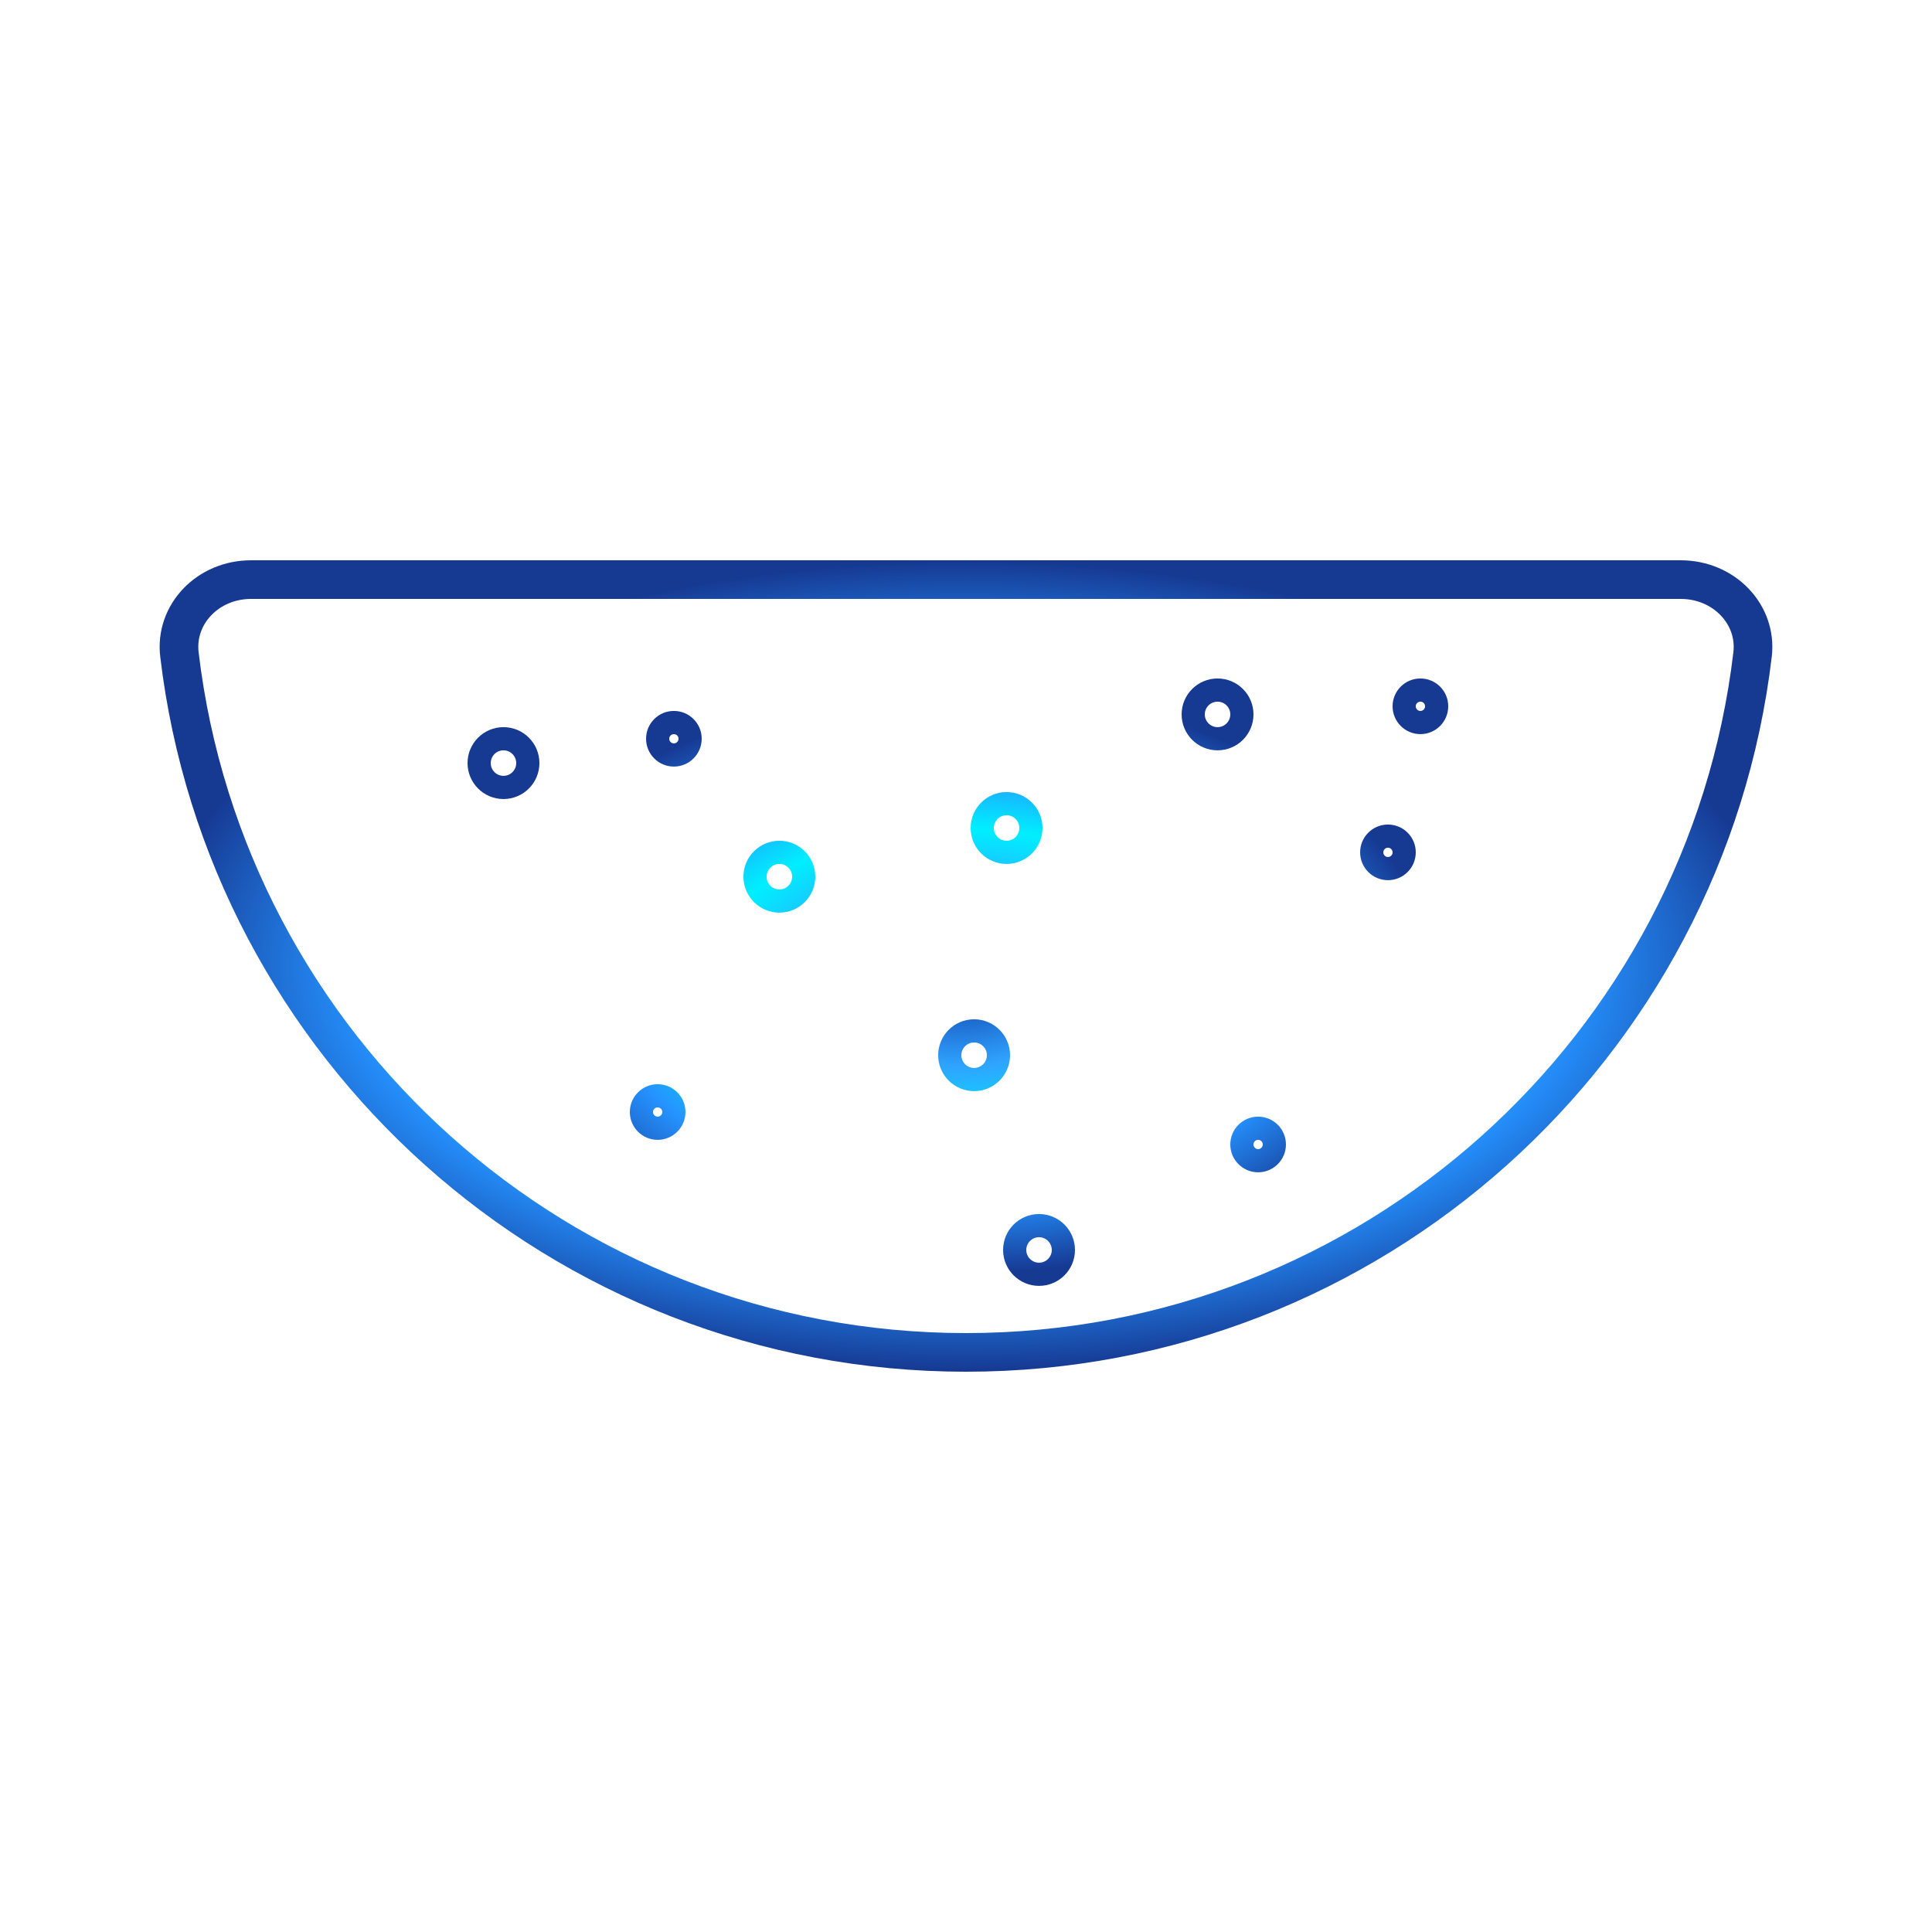 <svg width="100" height="100" viewBox="0 0 100 100" fill="none" xmlns="http://www.w3.org/2000/svg">
<path d="M90.713 33.873C88.304 54.219 70.994 70 50 70C29.006 70 11.696 54.219 9.287 33.874C9.041 31.804 10.752 30 12.995 30L86.993 30C89.24 30 90.958 31.807 90.713 33.873Z" stroke="url(#paint0_angular_1039_22)" stroke-width="2"/>
<path d="M27.32 39.498C27.32 40.193 26.756 40.758 26.06 40.758C25.364 40.758 24.8 40.193 24.8 39.498C24.8 38.802 25.364 38.237 26.06 38.237C26.756 38.237 27.32 38.802 27.32 39.498Z" stroke="url(#paint1_angular_1039_22)" stroke-width="1.2"/>
<path d="M41.6 45.377C41.6 46.073 41.036 46.638 40.34 46.638C39.644 46.638 39.08 46.073 39.08 45.377C39.08 44.682 39.644 44.117 40.34 44.117C41.036 44.117 41.6 44.682 41.6 45.377Z" stroke="url(#paint2_angular_1039_22)" stroke-width="1.2"/>
<path d="M51.68 54.617C51.68 55.313 51.116 55.877 50.42 55.877C49.724 55.877 49.16 55.313 49.16 54.617C49.16 53.922 49.724 53.358 50.42 53.358C51.116 53.358 51.68 53.922 51.68 54.617Z" stroke="url(#paint3_angular_1039_22)" stroke-width="1.2"/>
<path d="M55.04 64.698C55.04 65.393 54.476 65.957 53.78 65.957C53.084 65.957 52.52 65.393 52.52 64.698C52.52 64.002 53.084 63.438 53.78 63.438C54.476 63.438 55.04 64.002 55.04 64.698Z" stroke="url(#paint4_angular_1039_22)" stroke-width="1.2"/>
<path d="M64.28 36.977C64.28 37.673 63.716 38.237 63.02 38.237C62.324 38.237 61.76 37.673 61.76 36.977C61.76 36.282 62.324 35.718 63.02 35.718C63.716 35.718 64.28 36.282 64.28 36.977Z" stroke="url(#paint5_angular_1039_22)" stroke-width="1.2"/>
<path d="M53.36 42.858C53.36 43.553 52.796 44.117 52.1 44.117C51.404 44.117 50.84 43.553 50.84 42.858C50.84 42.162 51.404 41.597 52.1 41.597C52.796 41.597 53.36 42.162 53.36 42.858Z" stroke="url(#paint6_angular_1039_22)" stroke-width="1.2"/>
<path d="M34.88 57.557C34.88 58.021 34.504 58.398 34.04 58.398C33.576 58.398 33.2 58.021 33.2 57.557C33.2 57.094 33.576 56.718 34.04 56.718C34.504 56.718 34.88 57.094 34.88 57.557Z" stroke="url(#paint7_angular_1039_22)" stroke-width="1.2"/>
<path d="M65.96 59.237C65.96 59.701 65.584 60.078 65.12 60.078C64.656 60.078 64.28 59.701 64.28 59.237C64.28 58.774 64.656 58.398 65.12 58.398C65.584 58.398 65.96 58.774 65.96 59.237Z" stroke="url(#paint8_angular_1039_22)" stroke-width="1.2"/>
<path d="M35.72 38.237C35.72 38.701 35.344 39.078 34.88 39.078C34.416 39.078 34.04 38.701 34.04 38.237C34.04 37.774 34.416 37.398 34.88 37.398C35.344 37.398 35.72 37.774 35.72 38.237Z" stroke="url(#paint9_angular_1039_22)" stroke-width="1.2"/>
<path d="M72.68 44.117C72.68 44.581 72.304 44.958 71.84 44.958C71.376 44.958 71 44.581 71 44.117C71 43.654 71.376 43.278 71.84 43.278C72.304 43.278 72.68 43.654 72.68 44.117Z" stroke="url(#paint10_angular_1039_22)" stroke-width="1.2"/>
<path d="M74.36 36.557C74.36 37.021 73.984 37.398 73.52 37.398C73.056 37.398 72.68 37.021 72.68 36.557C72.68 36.094 73.056 35.718 73.52 35.718C73.984 35.718 74.36 36.094 74.36 36.557Z" stroke="url(#paint11_angular_1039_22)" stroke-width="1.2"/>
<defs>
<radialGradient id="paint0_angular_1039_22" cx="0" cy="0" r="1" gradientUnits="userSpaceOnUse" gradientTransform="translate(50 50) rotate(90) scale(21 42)">
<stop stop-color="#1039A5"/>
<stop offset="0.286" stop-color="#2FA3FF"/>
<stop offset="0.526" stop-color="#00EFFF"/>
<stop offset="0.745" stop-color="#2592FF"/>
<stop offset="1" stop-color="#163992"/>
</radialGradient>
<radialGradient id="paint1_angular_1039_22" cx="0" cy="0" r="1" gradientUnits="userSpaceOnUse" gradientTransform="translate(49.58 50.837) rotate(90) scale(15.12 24.78)">
<stop stop-color="#1039A5"/>
<stop offset="0.286" stop-color="#2FA3FF"/>
<stop offset="0.526" stop-color="#00EFFF"/>
<stop offset="0.745" stop-color="#2592FF"/>
<stop offset="1" stop-color="#163992"/>
</radialGradient>
<radialGradient id="paint2_angular_1039_22" cx="0" cy="0" r="1" gradientUnits="userSpaceOnUse" gradientTransform="translate(49.58 50.837) rotate(90) scale(15.12 24.78)">
<stop stop-color="#1039A5"/>
<stop offset="0.286" stop-color="#2FA3FF"/>
<stop offset="0.526" stop-color="#00EFFF"/>
<stop offset="0.745" stop-color="#2592FF"/>
<stop offset="1" stop-color="#163992"/>
</radialGradient>
<radialGradient id="paint3_angular_1039_22" cx="0" cy="0" r="1" gradientUnits="userSpaceOnUse" gradientTransform="translate(49.58 50.837) rotate(90) scale(15.12 24.78)">
<stop stop-color="#1039A5"/>
<stop offset="0.286" stop-color="#2FA3FF"/>
<stop offset="0.526" stop-color="#00EFFF"/>
<stop offset="0.745" stop-color="#2592FF"/>
<stop offset="1" stop-color="#163992"/>
</radialGradient>
<radialGradient id="paint4_angular_1039_22" cx="0" cy="0" r="1" gradientUnits="userSpaceOnUse" gradientTransform="translate(49.58 50.837) rotate(90) scale(15.12 24.78)">
<stop stop-color="#1039A5"/>
<stop offset="0.286" stop-color="#2FA3FF"/>
<stop offset="0.526" stop-color="#00EFFF"/>
<stop offset="0.745" stop-color="#2592FF"/>
<stop offset="1" stop-color="#163992"/>
</radialGradient>
<radialGradient id="paint5_angular_1039_22" cx="0" cy="0" r="1" gradientUnits="userSpaceOnUse" gradientTransform="translate(49.58 50.837) rotate(90) scale(15.12 24.78)">
<stop stop-color="#1039A5"/>
<stop offset="0.286" stop-color="#2FA3FF"/>
<stop offset="0.526" stop-color="#00EFFF"/>
<stop offset="0.745" stop-color="#2592FF"/>
<stop offset="1" stop-color="#163992"/>
</radialGradient>
<radialGradient id="paint6_angular_1039_22" cx="0" cy="0" r="1" gradientUnits="userSpaceOnUse" gradientTransform="translate(49.58 50.837) rotate(90) scale(15.12 24.78)">
<stop stop-color="#1039A5"/>
<stop offset="0.286" stop-color="#2FA3FF"/>
<stop offset="0.526" stop-color="#00EFFF"/>
<stop offset="0.745" stop-color="#2592FF"/>
<stop offset="1" stop-color="#163992"/>
</radialGradient>
<radialGradient id="paint7_angular_1039_22" cx="0" cy="0" r="1" gradientUnits="userSpaceOnUse" gradientTransform="translate(49.58 50.837) rotate(90) scale(15.12 24.78)">
<stop stop-color="#1039A5"/>
<stop offset="0.286" stop-color="#2FA3FF"/>
<stop offset="0.526" stop-color="#00EFFF"/>
<stop offset="0.745" stop-color="#2592FF"/>
<stop offset="1" stop-color="#163992"/>
</radialGradient>
<radialGradient id="paint8_angular_1039_22" cx="0" cy="0" r="1" gradientUnits="userSpaceOnUse" gradientTransform="translate(49.58 50.837) rotate(90) scale(15.12 24.78)">
<stop stop-color="#1039A5"/>
<stop offset="0.286" stop-color="#2FA3FF"/>
<stop offset="0.526" stop-color="#00EFFF"/>
<stop offset="0.745" stop-color="#2592FF"/>
<stop offset="1" stop-color="#163992"/>
</radialGradient>
<radialGradient id="paint9_angular_1039_22" cx="0" cy="0" r="1" gradientUnits="userSpaceOnUse" gradientTransform="translate(49.58 50.837) rotate(90) scale(15.12 24.78)">
<stop stop-color="#1039A5"/>
<stop offset="0.286" stop-color="#2FA3FF"/>
<stop offset="0.526" stop-color="#00EFFF"/>
<stop offset="0.745" stop-color="#2592FF"/>
<stop offset="1" stop-color="#163992"/>
</radialGradient>
<radialGradient id="paint10_angular_1039_22" cx="0" cy="0" r="1" gradientUnits="userSpaceOnUse" gradientTransform="translate(49.58 50.837) rotate(90) scale(15.12 24.78)">
<stop stop-color="#1039A5"/>
<stop offset="0.286" stop-color="#2FA3FF"/>
<stop offset="0.526" stop-color="#00EFFF"/>
<stop offset="0.745" stop-color="#2592FF"/>
<stop offset="1" stop-color="#163992"/>
</radialGradient>
<radialGradient id="paint11_angular_1039_22" cx="0" cy="0" r="1" gradientUnits="userSpaceOnUse" gradientTransform="translate(49.58 50.837) rotate(90) scale(15.12 24.78)">
<stop stop-color="#1039A5"/>
<stop offset="0.286" stop-color="#2FA3FF"/>
<stop offset="0.526" stop-color="#00EFFF"/>
<stop offset="0.745" stop-color="#2592FF"/>
<stop offset="1" stop-color="#163992"/>
</radialGradient>
</defs>
</svg>

